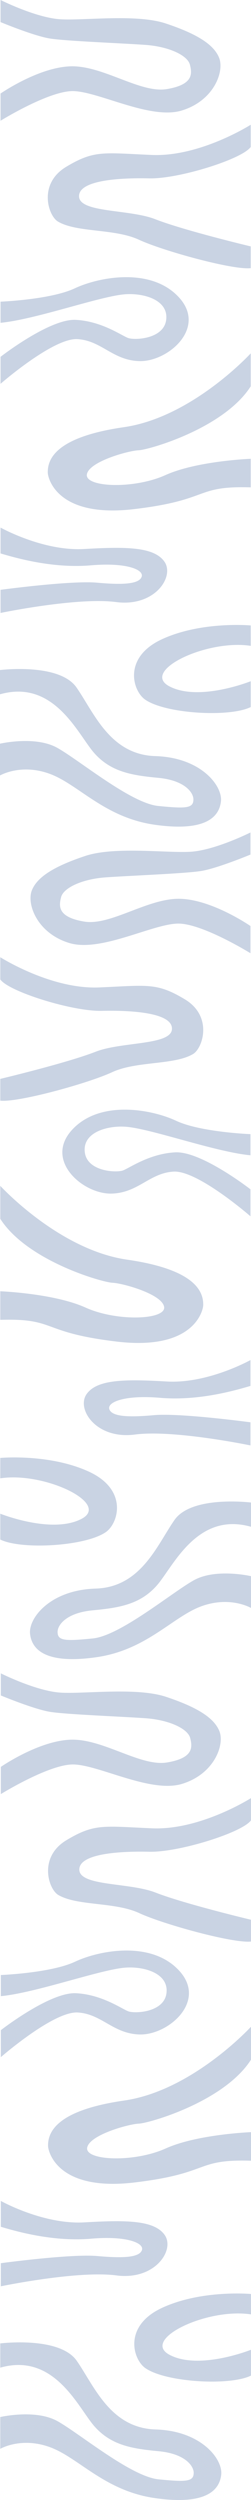<?xml version="1.0" encoding="UTF-8"?>
<svg id="Layer_2" data-name="Layer 2" xmlns="http://www.w3.org/2000/svg" viewBox="0 0 597.28 5946.73">
  <defs>
    <style>
      .cls-1 {
        fill: #c9d3e3;
        stroke-width: 0px;
      }
    </style>
  </defs>
  <g id="background">
    <path class="cls-1" d="m1.32,0s78,39.2,135.84,45.3c52.32,5.52,184.45-13.75,257.26,10.52,72.81,24.27,114.07,49.35,127.01,81.71,12.94,32.36-12.13,101.93-88.99,125.39s-204.67-49.35-263.73-46.11S1.32,287.19,1.32,287.19v-64.72s89.73-62.29,166.58-64.72,165.84,64.72,228.94,54.2,60.67-36.4,55.01-58.25-49.35-42.88-105.98-46.92-188.51-8.99-227.06-15.14S1.32,52.58,1.32,52.58V0Z"/>
    <path class="cls-1" d="m596.6,296.71s-120.47,76.81-235.35,71.88-136.72-12.15-203.87,28.27-42.84,116.41-19.42,130.21c45.3,26.7,134.59,16.2,192.57,43.17,57.14,26.58,223.92,72.52,266.05,67.66v-51.78s-158.74-37.89-227.26-64.72c-61.76-24.19-179.6-14.76-181.21-53.9s96.98-44.8,167.01-43.18,221.17-45.76,241.46-74.7v-52.92Z"/>
    <path class="cls-1" d="m1.32,717.56s119.24-4.65,176.85-31.79c56.09-26.43,181.06-51.41,247.8,21.74s-26.66,153.2-94.11,151.49c-63.64-1.62-90.34-49.08-147.78-52.31S1.32,912.93,1.32,912.93v-64.18s116.96-91.15,178.99-87.91,108.94,37.48,124.58,43.15,85.21,2.7,90.61-43.69-51.84-63.28-96.54-60.4c-58.79,3.78-212.89,59.87-297.64,67.96v-50.29Z"/>
    <path class="cls-1" d="m596.6,840.55s-139.08,152.09-301.68,175.55-181.96,76.04-181.23,108.4c.29,12.67,21.86,108.4,205.5,86.56,183.64-21.84,142.24-55.82,277.41-51.78v-67.96s-127.75,4.85-202.99,38.83-191.73,29.12-186.88-1.62,99.51-56.63,122.97-57.44c23.46-.81,202.92-51.78,266.9-152.09v-78.47Z"/>
    <path class="cls-1" d="m1.32,1254.96s101.05,56.63,198.94,50.97c97.89-5.66,165.84-5.66,190.92,29.93,25.08,35.6-22.65,108.4-114.88,96.27-92.22-12.13-274.99,25.89-274.99,25.89v-55.01s167.39-22.65,229.68-16.99c62.29,5.66,99.51,3.24,105.98-13.75,6.47-16.99-35.6-34.79-120.54-27.51-84.94,7.28-166.51-13.75-215.12-28.31v-61.48Z"/>
    <path class="cls-1" d="m596.56,1487.76s-115.88-10.79-210.27,32.36c-94.38,43.15-71.01,123.04-40.99,144,48.67,33.98,201.03,42.61,251.26,17.8v-61.48s-122.36,49.08-193.01,12.4c-70.65-36.67,88.38-112.72,193.08-96.54l-.07-48.54Z"/>
    <path class="cls-1" d="m0,1593.85s140.69-17.68,181.95,41.32c41.26,59,79.28,160.12,187.69,163.36,108.4,3.24,160.18,70.38,156.13,107.6-4.04,37.21-36.4,72.81-156.94,55.82-120.54-16.99-182.02-96.27-250.79-121.35-68.76-25.08-118.04,4.04-118.04,4.04v-75.64s83.66-19.56,136.24,9.84c52.58,29.4,174.88,131.87,240.4,138.34,65.53,6.47,83.87,5.93,83.6-15.91-.2-16.2-20.76-45.03-83.33-50.97-62.56-5.93-113.26-13.75-153.44-59.87-38.28-43.93-94.51-175.55-223.48-138.88v-57.71Z"/>
    <path class="cls-1" d="m595.95,1980.23s-78,39.2-135.84,45.3c-52.32,5.52-184.45-13.75-257.26,10.52-72.81,24.27-114.07,49.35-127.01,81.71-12.94,32.36,12.13,101.93,88.99,125.39,76.85,23.46,204.67-49.35,263.73-46.11,59.06,3.24,167.39,70.38,167.39,70.38v-64.72s-89.73-62.29-166.58-64.72c-76.85-2.43-165.84,64.72-228.94,54.2-63.1-10.52-60.67-36.4-55.01-58.25,5.66-21.84,49.35-42.88,105.98-46.92,56.63-4.04,188.51-8.99,227.06-15.14,38.41-6.13,117.5-39.06,117.5-39.06v-52.58Z"/>
    <path class="cls-1" d="m.68,2276.94s120.47,76.81,235.35,71.88c114.88-4.93,136.72-12.15,203.87,28.27,67.15,40.42,42.84,116.41,19.42,130.21-45.3,26.7-134.59,16.2-192.57,43.17-57.14,26.58-223.92,72.52-266.05,67.66v-51.78s158.74-37.89,227.26-64.72c61.76-24.19,179.6-14.76,181.21-53.9s-96.98-44.8-167.01-43.18-221.17-45.76-241.46-74.7v-52.92Z"/>
    <path class="cls-1" d="m595.95,2697.79s-119.24-4.65-176.85-31.79c-56.09-26.43-181.06-51.41-247.8,21.74-66.74,73.15,26.66,153.2,94.11,151.49,63.64-1.62,90.34-49.08,147.78-52.31s182.76,106.25,182.76,106.25v-64.18s-116.96-91.15-178.99-87.91-108.94,37.48-124.58,43.15-85.21,2.7-90.61-43.69,51.84-63.28,96.54-60.4c58.79,3.78,212.89,59.87,297.64,67.96v-50.29Z"/>
    <path class="cls-1" d="m.68,2820.78s139.08,152.09,301.68,175.55c162.61,23.46,181.96,76.04,181.23,108.4-.29,12.67-21.86,108.4-205.5,86.56-183.64-21.84-142.24-55.82-277.41-51.78v-67.96s127.75,4.85,202.99,38.83,191.73,29.12,186.88-1.62-99.51-56.63-122.97-57.44c-23.46-.81-202.92-51.78-266.9-152.09v-78.47Z"/>
    <path class="cls-1" d="m595.95,3235.19s-101.05,56.63-198.94,50.97c-97.89-5.66-165.84-5.66-190.92,29.93-25.08,35.6,22.65,108.4,114.88,96.27,92.22-12.13,274.99,25.89,274.99,25.89v-55.01s-167.39-22.65-229.68-16.99-99.51,3.24-105.98-13.75c-6.47-16.99,35.6-34.79,120.54-27.51,84.94,7.28,166.51-13.75,215.12-28.31v-61.48Z"/>
    <path class="cls-1" d="m.71,3467.99s115.88-10.79,210.27,32.36,71.01,123.04,40.99,144c-48.67,33.98-201.03,42.61-251.26,17.8v-61.48s122.36,49.08,193.01,12.4c70.65-36.67-88.38-112.72-193.08-96.54l.07-48.54Z"/>
    <path class="cls-1" d="m597.28,3574.08s-140.69-17.68-181.95,41.32c-41.26,59-79.28,160.12-187.69,163.36-108.4,3.24-160.18,70.38-156.13,107.6,4.04,37.21,36.4,72.81,156.94,55.82,120.54-16.99,182.02-96.27,250.79-121.35,68.76-25.08,118.04,4.04,118.04,4.04v-75.64s-83.66-19.56-136.24,9.84c-52.58,29.4-174.88,131.87-240.4,138.34s-83.87,5.93-83.6-15.91c.2-16.2,20.76-45.03,83.33-50.97,62.56-5.93,113.26-13.75,153.44-59.87,38.28-43.93,94.51-175.55,223.48-138.88v-57.71Z"/>
    <path class="cls-1" d="m1.98,3980.43s78,39.2,135.84,45.3c52.32,5.52,184.45-13.75,257.26,10.52s114.07,49.35,127.01,81.71c12.94,32.36-12.13,101.93-88.99,125.39-76.85,23.46-204.67-49.35-263.73-46.11S1.98,4267.62,1.98,4267.62v-64.72s89.73-62.29,166.58-64.72c76.85-2.43,165.84,64.72,228.94,54.2,63.1-10.52,60.67-36.4,55.01-58.25s-49.35-42.88-105.98-46.92c-56.63-4.04-188.51-8.99-227.06-15.14-38.41-6.13-117.5-39.06-117.5-39.06v-52.58Z"/>
    <path class="cls-1" d="m597.26,4277.14s-120.47,76.81-235.35,71.88-136.72-12.15-203.87,28.27-42.84,116.41-19.42,130.21c45.3,26.7,134.59,16.2,192.57,43.17,57.14,26.58,223.92,72.52,266.05,67.66v-51.78s-158.74-37.89-227.26-64.72c-61.76-24.19-179.6-14.76-181.21-53.9s96.98-44.8,167.01-43.18,221.17-45.76,241.46-74.7v-52.92Z"/>
    <path class="cls-1" d="m1.98,4697.99s119.24-4.65,176.85-31.79c56.09-26.43,181.06-51.41,247.8,21.74s-26.66,153.2-94.11,151.49c-63.64-1.62-90.34-49.08-147.78-52.31S1.98,4893.36,1.98,4893.36v-64.18s116.96-91.15,178.99-87.91,108.94,37.48,124.58,43.15,85.21,2.7,90.61-43.69-51.84-63.28-96.54-60.4c-58.79,3.78-212.89,59.87-297.64,67.96v-50.29Z"/>
    <path class="cls-1" d="m597.26,4820.98s-139.08,152.09-301.68,175.55-181.96,76.04-181.23,108.4c.29,12.67,21.86,108.4,205.5,86.56,183.64-21.84,142.24-55.82,277.41-51.78v-67.96s-127.75,4.85-202.99,38.83-191.73,29.12-186.88-1.62,99.51-56.63,122.97-57.44c23.46-.81,202.92-51.78,266.9-152.09v-78.47Z"/>
    <path class="cls-1" d="m1.98,5235.39s101.05,56.63,198.94,50.97c97.89-5.66,165.84-5.66,190.92,29.93,25.08,35.6-22.65,108.4-114.88,96.27-92.22-12.13-274.99,25.89-274.99,25.89v-55.01s167.39-22.65,229.68-16.99c62.29,5.66,99.51,3.24,105.98-13.75,6.47-16.99-35.6-34.79-120.54-27.51-84.94,7.28-166.51-13.75-215.12-28.31v-61.48Z"/>
    <path class="cls-1" d="m.66,5574.28s140.69-17.68,181.95,41.32c41.26,59,79.28,160.12,187.69,163.36,108.4,3.24,160.18,70.38,156.13,107.6-4.04,37.21-36.4,72.81-156.94,55.82-120.54-16.99-182.02-96.27-250.79-121.35-68.76-25.08-118.04,4.04-118.04,4.04v-75.64s83.66-19.56,136.24,9.84c52.58,29.4,174.88,131.87,240.4,138.34,65.53,6.47,83.87,5.93,83.6-15.91-.2-16.2-20.76-45.03-83.33-50.97-62.56-5.93-113.26-13.75-153.44-59.87-38.28-43.93-94.51-175.55-223.48-138.88v-57.71Z"/>
    <path class="cls-1" d="m597.19,5456.72s-115.88-10.79-210.27,32.36c-94.38,43.15-71.01,123.04-40.99,144,48.67,33.98,201.03,42.61,251.26,17.8v-61.48s-122.36,49.08-193.01,12.4c-70.65-36.67,88.38-112.72,193.08-96.54l-.07-48.54Z"/>
  </g>
</svg>